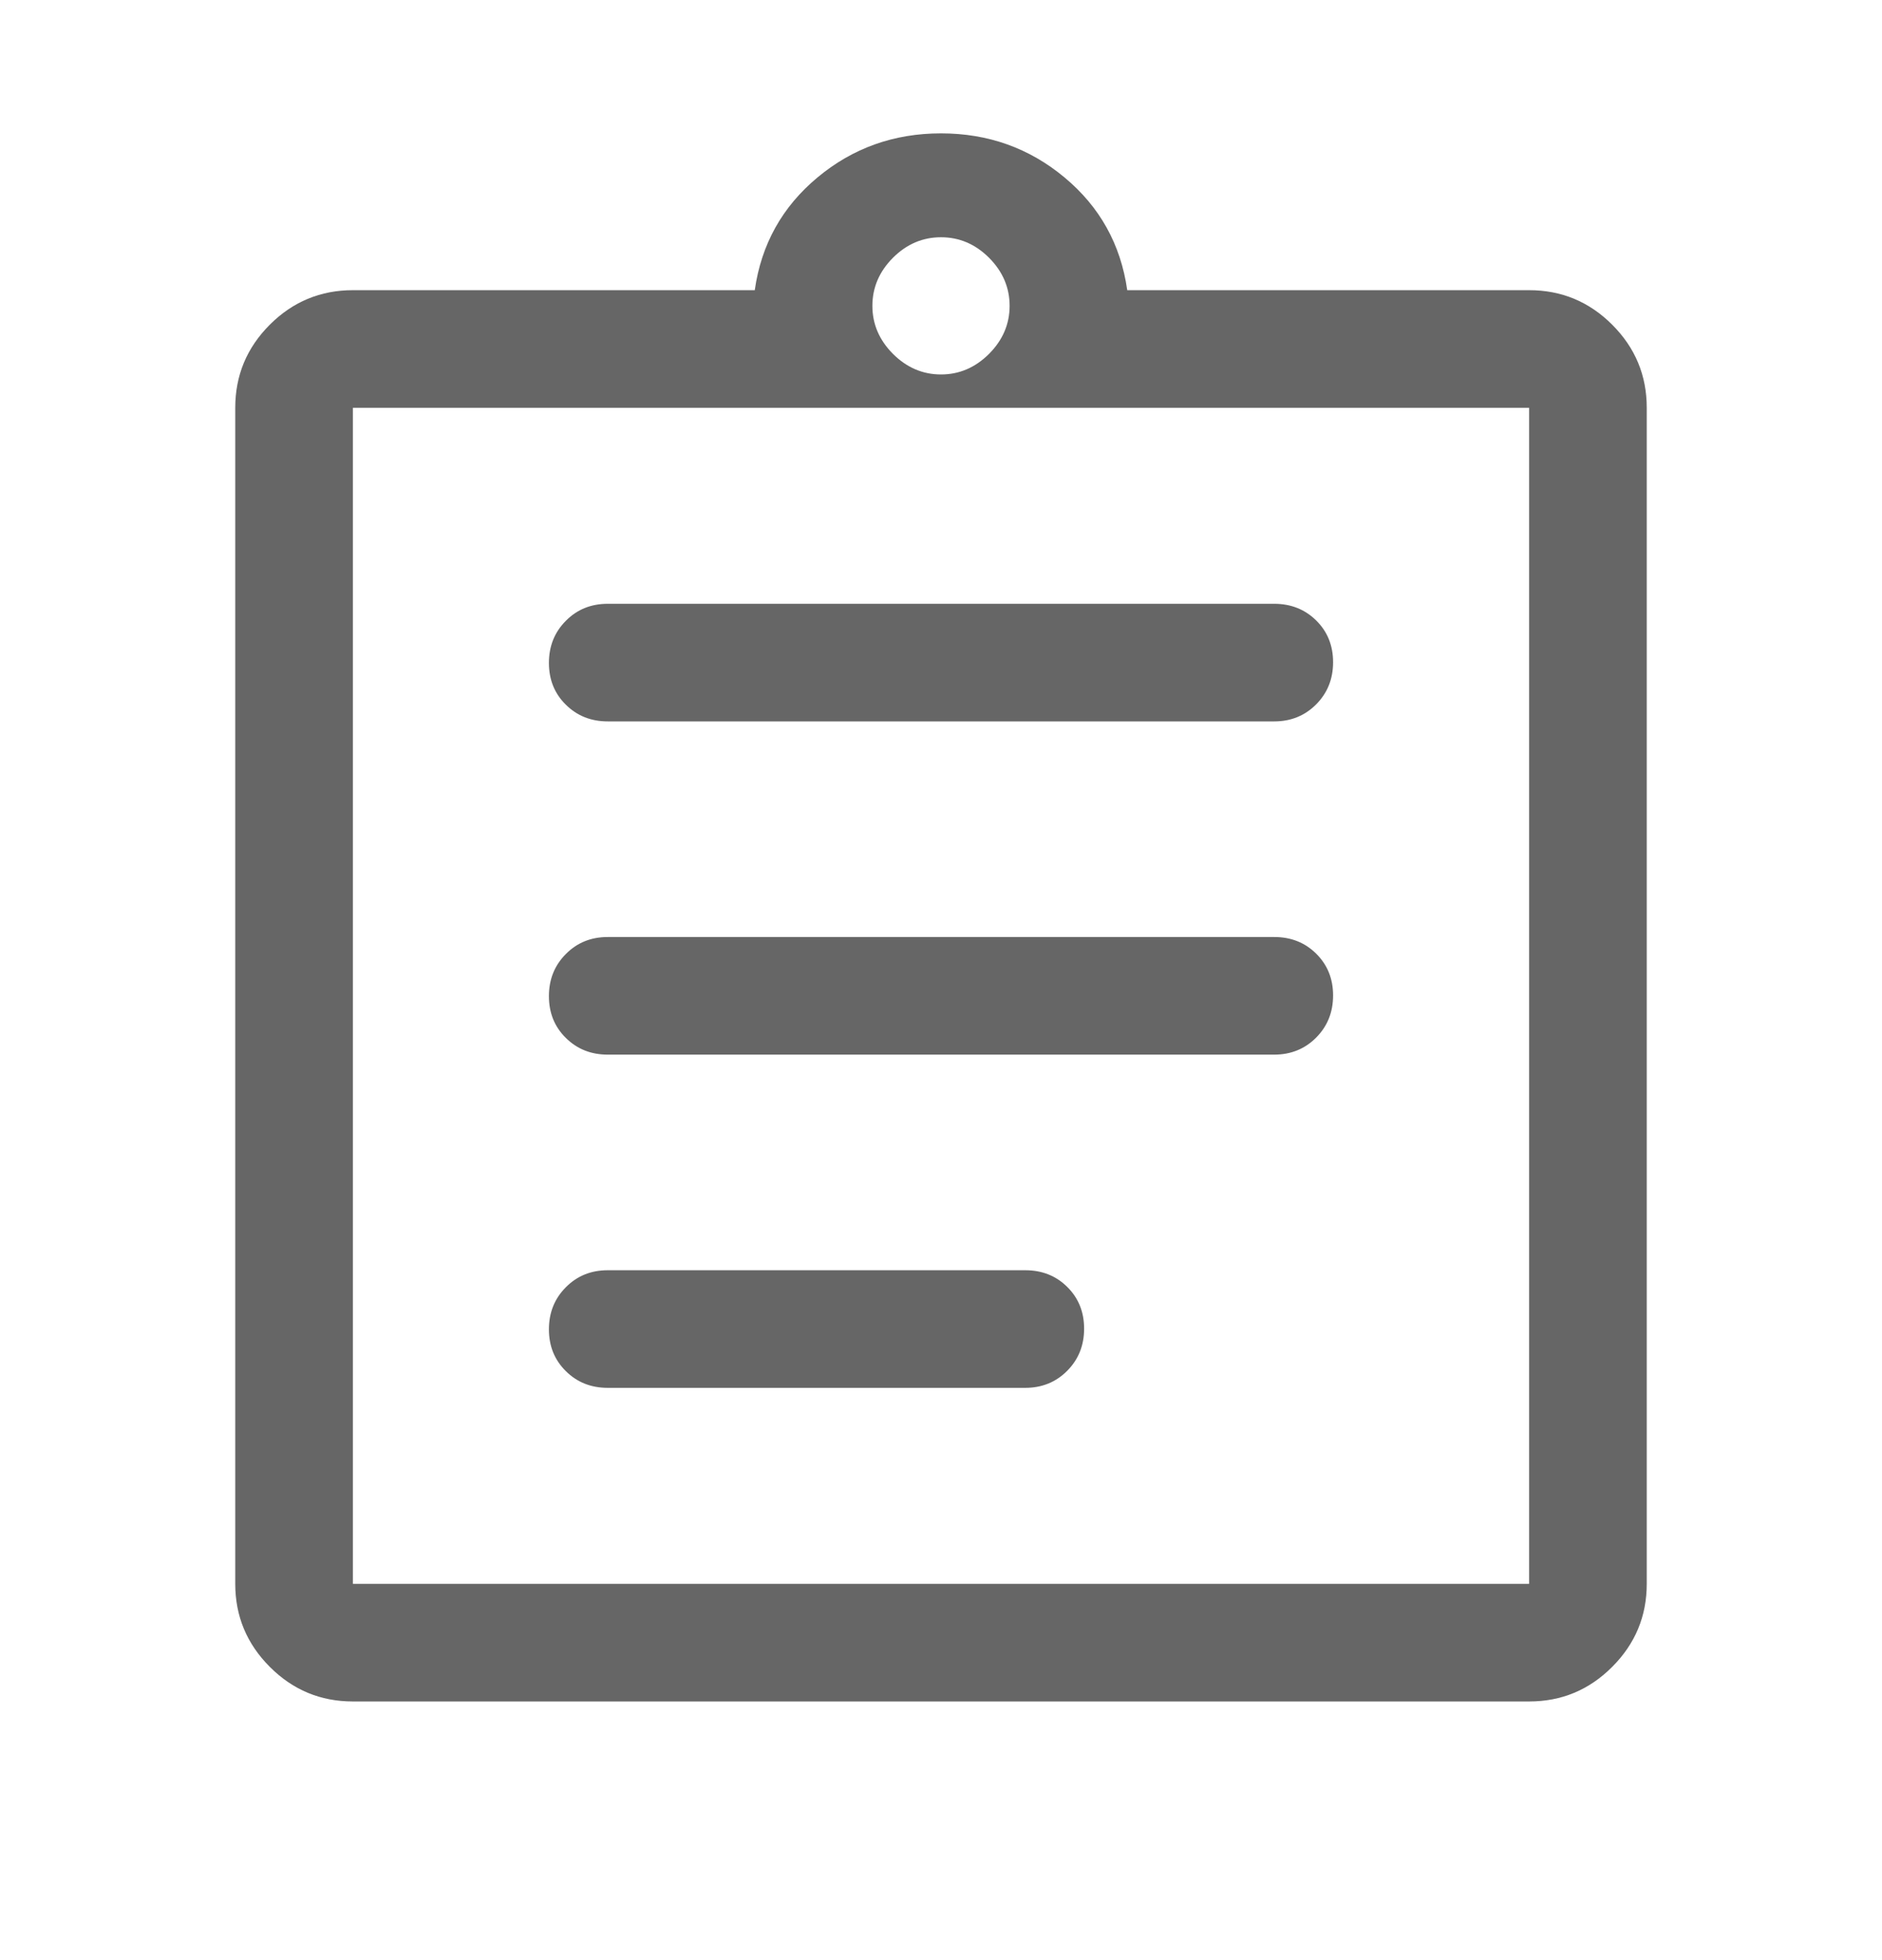 <svg width="24" height="25" viewBox="0 0 24 25" fill="none" xmlns="http://www.w3.org/2000/svg">
<g id="reports" opacity="0.6">
<path id="Vector" d="M4.5 21.701C4.088 21.701 3.734 21.554 3.441 21.26C3.147 20.966 3 20.613 3 20.201V5.201C3 4.788 3.147 4.435 3.441 4.141C3.734 3.848 4.088 3.701 4.5 3.701H9.625C9.708 3.117 9.975 2.638 10.425 2.263C10.875 1.888 11.4 1.701 12 1.701C12.6 1.701 13.125 1.888 13.575 2.263C14.025 2.638 14.292 3.117 14.375 3.701H19.5C19.913 3.701 20.266 3.848 20.559 4.141C20.853 4.435 21 4.788 21 5.201V20.201C21 20.613 20.853 20.966 20.559 21.26C20.266 21.554 19.913 21.701 19.5 21.701H4.5ZM4.5 20.201H19.5V5.201H4.5V20.201ZM7.75 17.701H13.075C13.287 17.701 13.466 17.628 13.609 17.484C13.753 17.339 13.825 17.16 13.825 16.946C13.825 16.733 13.753 16.555 13.609 16.413C13.466 16.271 13.287 16.201 13.075 16.201H7.75C7.537 16.201 7.359 16.273 7.216 16.418C7.072 16.562 7 16.741 7 16.955C7 17.169 7.072 17.346 7.216 17.488C7.359 17.63 7.537 17.701 7.75 17.701ZM7.75 13.451H16.25C16.462 13.451 16.641 13.378 16.784 13.234C16.928 13.089 17 12.91 17 12.696C17 12.483 16.928 12.305 16.784 12.163C16.641 12.021 16.462 11.951 16.25 11.951H7.75C7.537 11.951 7.359 12.023 7.216 12.168C7.072 12.312 7 12.491 7 12.705C7 12.919 7.072 13.097 7.216 13.238C7.359 13.38 7.537 13.451 7.75 13.451ZM7.75 9.201H16.25C16.462 9.201 16.641 9.128 16.784 8.984C16.928 8.839 17 8.66 17 8.446C17 8.233 16.928 8.055 16.784 7.913C16.641 7.772 16.462 7.701 16.25 7.701H7.75C7.537 7.701 7.359 7.773 7.216 7.918C7.072 8.062 7 8.241 7 8.455C7 8.669 7.072 8.847 7.216 8.988C7.359 9.13 7.537 9.201 7.75 9.201ZM12 4.776C12.233 4.776 12.438 4.688 12.613 4.513C12.787 4.338 12.875 4.134 12.875 3.901C12.875 3.667 12.787 3.463 12.613 3.288C12.438 3.113 12.233 3.026 12 3.026C11.767 3.026 11.562 3.113 11.387 3.288C11.213 3.463 11.125 3.667 11.125 3.901C11.125 4.134 11.213 4.338 11.387 4.513C11.562 4.688 11.767 4.776 12 4.776Z" fill="black"/>
</g>
</svg>
